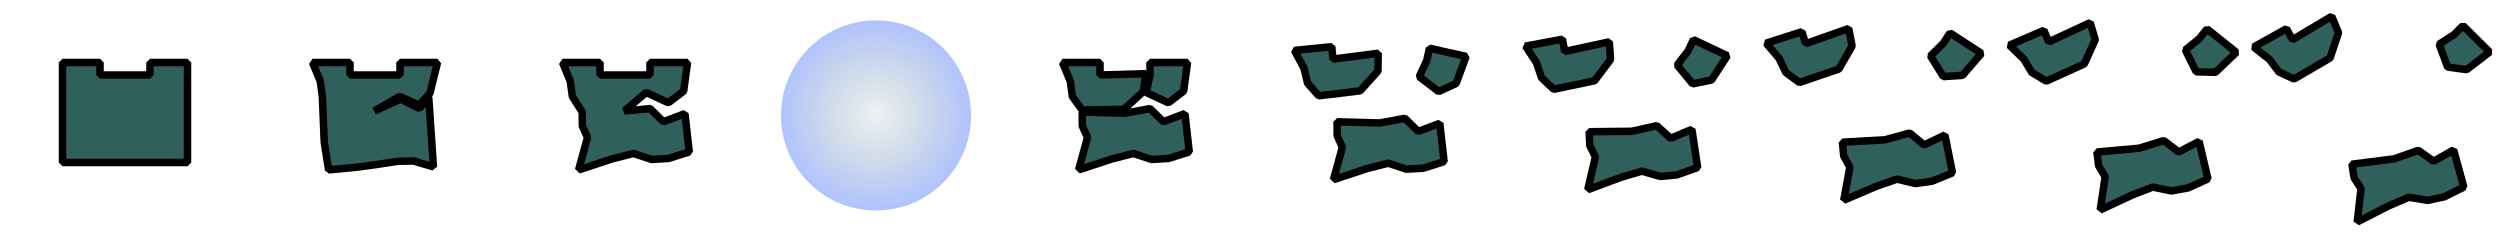 <?xml version="1.0" encoding="UTF-8" standalone="no"?>
<!-- Created with Inkscape (http://www.inkscape.org/) -->

<svg
   xmlns:dc="http://purl.org/dc/elements/1.1/"
   xmlns:cc="http://creativecommons.org/ns#"
   xmlns:rdf="http://www.w3.org/1999/02/22-rdf-syntax-ns#"
   xmlns:svg="http://www.w3.org/2000/svg"
   xmlns="http://www.w3.org/2000/svg"
   xmlns:xlink="http://www.w3.org/1999/xlink"
   xmlns:sodipodi="http://sodipodi.sourceforge.net/DTD/sodipodi-0.dtd"
   xmlns:inkscape="http://www.inkscape.org/namespaces/inkscape"
   width="2000"
   height="200"
   viewBox="0 0 529.167 52.917"
   version="1.1"
   id="svg8"
   sodipodi:docname="player_remake.svg"
   inkscape:version="0.92.3 (2405546, 2018-03-11)"
   inkscape:export-filename="/home/ebrahim/fictional-fortnight/player_remake.png"
   inkscape:export-xdpi="96"
   inkscape:export-ydpi="96">
  <defs
     id="defs2">
    <linearGradient
       inkscape:collect="always"
       id="linearGradient4673">
      <stop
         style="stop-color:#30605c;stop-opacity:0.084"
         offset="0"
         id="stop4669" />
      <stop
         style="stop-color:#3062ff;stop-opacity:0.386"
         offset="1"
         id="stop4671" />
    </linearGradient>
    <radialGradient
       inkscape:collect="always"
       xlink:href="#linearGradient4673"
       id="radialGradient4675"
       cx="79.843"
       cy="270.448"
       fx="79.843"
       fy="270.448"
       r="24.074"
       gradientUnits="userSpaceOnUse"
       gradientTransform="matrix(0.845,-0.017,0.016,0.832,113.547,44.73)" />
  </defs>
  <sodipodi:namedview
     id="base"
     pagecolor="#ffffff"
     bordercolor="#666666"
     borderopacity="1.0"
     inkscape:pageopacity="0.0"
     inkscape:pageshadow="2"
     inkscape:zoom="1"
     inkscape:cx="907.27007"
     inkscape:cy="51.441825"
     inkscape:document-units="mm"
     inkscape:current-layer="layer1"
     showgrid="true"
     units="px"
     inkscape:window-width="1920"
     inkscape:window-height="1025"
     inkscape:window-x="0"
     inkscape:window-y="27"
     inkscape:window-maximized="1"
     inkscape:pagecheckerboard="false"
     inkscape:snap-global="false">
    <inkscape:grid
       type="xygrid"
       id="grid836"
       dotted="false"
       empspacing="5"
       spacingy="2.646"
       spacingx="2.646" />
  </sodipodi:namedview>
  <g
     inkscape:label="Layer 1"
     inkscape:groupmode="layer"
     id="layer1"
     transform="translate(0,-244.083)">
    <path
       style="opacity:1;vector-effect:none;fill:#30605c;fill-opacity:1;fill-rule:evenodd;stroke:#000000;stroke-width:1.587;stroke-linecap:butt;stroke-linejoin:bevel;stroke-miterlimit:4;stroke-dasharray:none;stroke-dashoffset:0;stroke-opacity:1;paint-order:markers fill stroke"
       d="m 13.229,257.312 h 7.938 v 2.646 H 31.75 v -2.646 h 7.938 v 21.167 H 13.229 Z"
       id="path4681"
       inkscape:connector-curvature="0" />
    <circle
       style="color:#000000;clip-rule:nonzero;display:inline;overflow:visible;visibility:visible;opacity:1;isolation:auto;mix-blend-mode:normal;color-interpolation:sRGB;color-interpolation-filters:linearRGB;solid-color:#000000;solid-opacity:1;vector-effect:none;fill:url(#radialGradient4675);fill-opacity:1;fill-rule:evenodd;stroke:none;stroke-width:0.357;stroke-linecap:butt;stroke-linejoin:miter;stroke-miterlimit:4;stroke-dasharray:none;stroke-dashoffset:0;stroke-opacity:1;paint-order:markers fill stroke;color-rendering:auto;image-rendering:auto;shape-rendering:auto;text-rendering:auto;enable-background:accumulate"
       id="path4657"
       cx="185.426"
       cy="268.514"
       r="20.117" />
    <path
       style="opacity:1;vector-effect:none;fill:#30605c;fill-opacity:1;fill-rule:evenodd;stroke:#000000;stroke-width:1.587;stroke-linecap:butt;stroke-linejoin:bevel;stroke-miterlimit:4;stroke-dasharray:none;stroke-dashoffset:0;stroke-opacity:1;paint-order:markers fill stroke"
       d="m 238.079,268.053 5.339,-0.98 2.833,2.771 4.553,-1.712 0.923,8.102 -4.41,1.396 -3.578,0.205 -3.829,-1.268 -4.518,1.149 -7.09,2.332 1.885,-6.861 -1.091,-2.424 -0.032,-2.962 z"
       id="path9100"
       inkscape:connector-curvature="0" />
    <path
       style="opacity:1;vector-effect:none;fill:#30605c;fill-opacity:1;fill-rule:evenodd;stroke:#000000;stroke-width:1.587;stroke-linecap:butt;stroke-linejoin:bevel;stroke-miterlimit:4;stroke-dasharray:none;stroke-dashoffset:0;stroke-opacity:1;paint-order:markers fill stroke"
       d="m 243.417,259.958 v -2.646 h 7.937 l -0.818,6.058 -3.247,2.46 -4.682,-2.179 z"
       id="path9098"
       inkscape:connector-curvature="0" />
    <path
       style="opacity:1;vector-effect:none;fill:#30605c;fill-opacity:1;fill-rule:evenodd;stroke:#000000;stroke-width:1.587;stroke-linecap:butt;stroke-linejoin:bevel;stroke-miterlimit:4;stroke-dasharray:none;stroke-dashoffset:0;stroke-opacity:1;paint-order:markers fill stroke"
       d="m 242.047,263.418 -4.154,3.794 -8.827,0.17 -2.085,-2.88 -0.453,-3.269 -1.631,-3.92 h 7.938 v 2.646 l 9.648,-0.281 z"
       id="path4681-2-9"
       inkscape:connector-curvature="0" />
    <path
       style="opacity:1;vector-effect:none;fill:#30605c;fill-opacity:1;fill-rule:evenodd;stroke:#000000;stroke-width:1.587;stroke-linecap:butt;stroke-linejoin:bevel;stroke-miterlimit:4;stroke-dasharray:none;stroke-dashoffset:0;stroke-opacity:1;paint-order:markers fill stroke"
       d="m 66.146,257.312 h 7.938 v 2.646 h 10.583 v -2.646 h 7.937 l -1.613,6.526 -2.311,2.506 -4.074,-1.851 -5.37,3.092 5.573,-2.524 3.956,1.976 1.981,-2.367 0.998,14.734 -4.234,-1.246 -3.38,0.073 -3.763,0.576 -4.421,0.623 -6.394,0.618 -0.922,-5.879 -0.155,-3.546 -0.125,-3.195 -0.12,-2.926 -0.453,-3.269 z"
       id="path4681-2-7-3"
       inkscape:connector-curvature="0"
       sodipodi:nodetypes="ccccccccccccccccccccccccc" />
    <path
       style="opacity:1;vector-effect:none;fill:#30605c;fill-opacity:1;fill-rule:evenodd;stroke:#000000;stroke-width:1.587;stroke-linecap:butt;stroke-linejoin:bevel;stroke-miterlimit:4;stroke-dasharray:none;stroke-dashoffset:0;stroke-opacity:1;paint-order:markers fill stroke"
       d="M 119.062,257.312 H 127 v 2.646 h 10.583 v -2.646 h 7.938 l -0.818,6.058 -3.247,2.46 -4.682,-2.179 -4.622,3.934 5.433,-0.513 2.833,2.771 4.553,-1.712 0.923,8.102 -4.41,1.396 -3.578,0.205 -3.829,-1.268 -4.518,1.149 -7.09,2.332 1.885,-6.861 -1.091,-2.424 -0.032,-2.962 -2.085,-3.301 -0.453,-3.269 z"
       id="path4681-2-6"
       inkscape:connector-curvature="0"
       sodipodi:nodetypes="ccccccccccccccccccccccccc" />
    <path
       inkscape:connector-curvature="0"
       id="path9206"
       d="m 292.025,270.111 5.339,-0.98 2.833,2.771 4.553,-1.712 0.923,8.102 -4.41,1.396 -3.578,0.205 -3.829,-1.268 -4.518,1.149 -7.09,2.332 1.885,-6.861 -1.091,-2.424 -0.032,-2.962 z"
       style="opacity:1;vector-effect:none;fill:#30605c;fill-opacity:1;fill-rule:evenodd;stroke:#000000;stroke-width:1.587;stroke-linecap:butt;stroke-linejoin:bevel;stroke-miterlimit:4;stroke-dasharray:none;stroke-dashoffset:0;stroke-opacity:1;paint-order:markers fill stroke" />
    <path
       inkscape:connector-curvature="0"
       id="path9208"
       d="m 301.998,256.884 0.573,-2.583 7.749,1.718 -2.109,5.737 -3.702,1.699 -4.099,-3.141 z"
       style="opacity:1;vector-effect:none;fill:#30605c;fill-opacity:1;fill-rule:evenodd;stroke:#000000;stroke-width:1.587;stroke-linecap:butt;stroke-linejoin:bevel;stroke-miterlimit:4;stroke-dasharray:none;stroke-dashoffset:0;stroke-opacity:1;paint-order:markers fill stroke" />
    <path
       inkscape:connector-curvature="0"
       id="path9210"
       d="m 291.661,259.122 -3.756,4.188 -8.767,1.048 -2.361,-2.658 -0.776,-3.208 -2.014,-3.738 7.898,-0.79 0.263,2.633 9.572,-1.239 z"
       style="opacity:1;vector-effect:none;fill:#30605c;fill-opacity:1;fill-rule:evenodd;stroke:#000000;stroke-width:1.587;stroke-linecap:butt;stroke-linejoin:bevel;stroke-miterlimit:4;stroke-dasharray:none;stroke-dashoffset:0;stroke-opacity:1;paint-order:markers fill stroke" />
    <path
       style="opacity:1;vector-effect:none;fill:#30605c;fill-opacity:1;fill-rule:evenodd;stroke:#000000;stroke-width:1.587;stroke-linecap:butt;stroke-linejoin:bevel;stroke-miterlimit:4;stroke-dasharray:none;stroke-dashoffset:0;stroke-opacity:1;paint-order:markers fill stroke"
       d="m 345.389,271.873 5.298,-1.183 2.937,2.662 4.485,-1.884 1.23,8.061 -4.354,1.563 -3.568,0.341 -3.875,-1.121 -4.471,1.32 -6.997,2.6 1.622,-6.928 -1.182,-2.38 -0.145,-2.958 z"
       id="path9212"
       inkscape:connector-curvature="0" />
    <path
       style="opacity:1;vector-effect:none;fill:#30605c;fill-opacity:1;fill-rule:evenodd;stroke:#000000;stroke-width:1.587;stroke-linecap:butt;stroke-linejoin:bevel;stroke-miterlimit:4;stroke-dasharray:none;stroke-dashoffset:0;stroke-opacity:1;paint-order:markers fill stroke"
       d="m 357.309,254.871 1.134,-2.39 7.171,3.403 -3.336,5.123 -3.988,0.83 -3.296,-3.976 z"
       id="path9214"
       inkscape:connector-curvature="0" />
    <path
       style="opacity:1;vector-effect:none;fill:#30605c;fill-opacity:1;fill-rule:evenodd;stroke:#000000;stroke-width:1.587;stroke-linecap:butt;stroke-linejoin:bevel;stroke-miterlimit:4;stroke-dasharray:none;stroke-dashoffset:0;stroke-opacity:1;paint-order:markers fill stroke"
       d="m 340.894,256.693 -3.386,4.493 -8.646,1.79 -2.579,-2.447 -1.046,-3.13 -2.324,-3.553 7.802,-1.46 0.487,2.601 9.432,-2.05 z"
       id="path9216"
       inkscape:connector-curvature="0" />
    <path
       inkscape:connector-curvature="0"
       id="path9218"
       d="m 398.98,273.673 5.236,-1.432 3.059,2.52 4.391,-2.094 1.61,7.994 -4.275,1.767 -3.548,0.509 -3.923,-0.937 -4.403,1.53 -6.866,2.928 1.293,-6.997 -1.293,-2.322 -0.284,-2.948 z"
       style="opacity:1;vector-effect:none;fill:#30605c;fill-opacity:1;fill-rule:evenodd;stroke:#000000;stroke-width:1.587;stroke-linecap:butt;stroke-linejoin:bevel;stroke-miterlimit:4;stroke-dasharray:none;stroke-dashoffset:0;stroke-opacity:1;paint-order:markers fill stroke" />
    <path
       inkscape:connector-curvature="0"
       id="path9220"
       d="m 411.313,253.27 1.445,-2.216 6.648,4.336 -3.994,4.628 -4.063,0.286 -2.731,-4.383 z"
       style="opacity:1;vector-effect:none;fill:#30605c;fill-opacity:1;fill-rule:evenodd;stroke:#000000;stroke-width:1.587;stroke-linecap:butt;stroke-linejoin:bevel;stroke-miterlimit:4;stroke-dasharray:none;stroke-dashoffset:0;stroke-opacity:1;paint-order:markers fill stroke" />
    <path
       inkscape:connector-curvature="0"
       id="path9222"
       d="m 392.03,253.818 -2.804,4.877 -8.358,2.846 -2.862,-2.109 -1.426,-2.976 -2.746,-3.238 7.562,-2.414 0.805,2.521 9.106,-3.201 z"
       style="opacity:1;vector-effect:none;fill:#30605c;fill-opacity:1;fill-rule:evenodd;stroke:#000000;stroke-width:1.587;stroke-linecap:butt;stroke-linejoin:bevel;stroke-miterlimit:4;stroke-dasharray:none;stroke-dashoffset:0;stroke-opacity:1;paint-order:markers fill stroke" />
    <path
       style="opacity:1;vector-effect:none;fill:#30605c;fill-opacity:1;fill-rule:evenodd;stroke:#000000;stroke-width:1.587;stroke-linecap:butt;stroke-linejoin:bevel;stroke-miterlimit:4;stroke-dasharray:none;stroke-dashoffset:0;stroke-opacity:1;paint-order:markers fill stroke"
       d="m 452.831,275.449 5.186,-1.607 3.142,2.416 4.318,-2.24 1.877,7.935 -4.213,1.909 -3.529,0.628 -3.952,-0.805 -4.35,1.677 -6.764,3.157 1.058,-7.036 -1.37,-2.277 -0.383,-2.937 z"
       id="path9224"
       inkscape:connector-curvature="0" />
    <path
       style="opacity:1;vector-effect:none;fill:#30605c;fill-opacity:1;fill-rule:evenodd;stroke:#000000;stroke-width:1.587;stroke-linecap:butt;stroke-linejoin:bevel;stroke-miterlimit:4;stroke-dasharray:none;stroke-dashoffset:0;stroke-opacity:1;paint-order:markers fill stroke"
       d="m 465.507,252.279 1.65,-2.068 6.204,4.951 -4.418,4.225 -4.072,-0.103 -2.301,-4.623 z"
       id="path9226"
       inkscape:connector-curvature="0" />
    <path
       style="opacity:1;vector-effect:none;fill:#30605c;fill-opacity:1;fill-rule:evenodd;stroke:#000000;stroke-width:1.587;stroke-linecap:butt;stroke-linejoin:bevel;stroke-miterlimit:4;stroke-dasharray:none;stroke-dashoffset:0;stroke-opacity:1;paint-order:markers fill stroke"
       d="m 443.494,252.49 -2.319,5.125 -8.044,3.64 -3.052,-1.823 -1.707,-2.825 -3.046,-2.958 7.293,-3.133 1.044,2.431 8.754,-4.066 z"
       id="path9228"
       inkscape:connector-curvature="0" />
    <path
       inkscape:connector-curvature="0"
       id="path9230"
       d="m 506.763,277.702 5.125,-1.789 3.226,2.303 4.236,-2.392 2.157,7.864 -4.143,2.057 -3.504,0.753 -3.978,-0.664 -4.288,1.83 -6.648,3.394 0.808,-7.069 -1.45,-2.227 -0.487,-2.921 z"
       style="opacity:1;vector-effect:none;fill:#30605c;fill-opacity:1;fill-rule:evenodd;stroke:#000000;stroke-width:1.587;stroke-linecap:butt;stroke-linejoin:bevel;stroke-miterlimit:4;stroke-dasharray:none;stroke-dashoffset:0;stroke-opacity:1;paint-order:markers fill stroke" />
    <path
       inkscape:connector-curvature="0"
       id="path9232"
       d="m 519.464,251.385 1.862,-1.879 5.638,5.587 -4.845,3.728 -4.038,-0.538 -1.792,-4.843 z"
       style="opacity:1;vector-effect:none;fill:#30605c;fill-opacity:1;fill-rule:evenodd;stroke:#000000;stroke-width:1.587;stroke-linecap:butt;stroke-linejoin:bevel;stroke-miterlimit:4;stroke-dasharray:none;stroke-dashoffset:0;stroke-opacity:1;paint-order:markers fill stroke" />
    <path
       inkscape:connector-curvature="0"
       id="path9234"
       d="m 494.982,251.011 -1.778,5.337 -7.625,4.45 -3.224,-1.499 -1.989,-2.634 -3.335,-2.628 6.931,-3.868 1.289,2.31 8.288,-4.947 z"
       style="opacity:1;vector-effect:none;fill:#30605c;fill-opacity:1;fill-rule:evenodd;stroke:#000000;stroke-width:1.587;stroke-linecap:butt;stroke-linejoin:bevel;stroke-miterlimit:4;stroke-dasharray:none;stroke-dashoffset:0;stroke-opacity:1;paint-order:markers fill stroke" />
  </g>
</svg>
